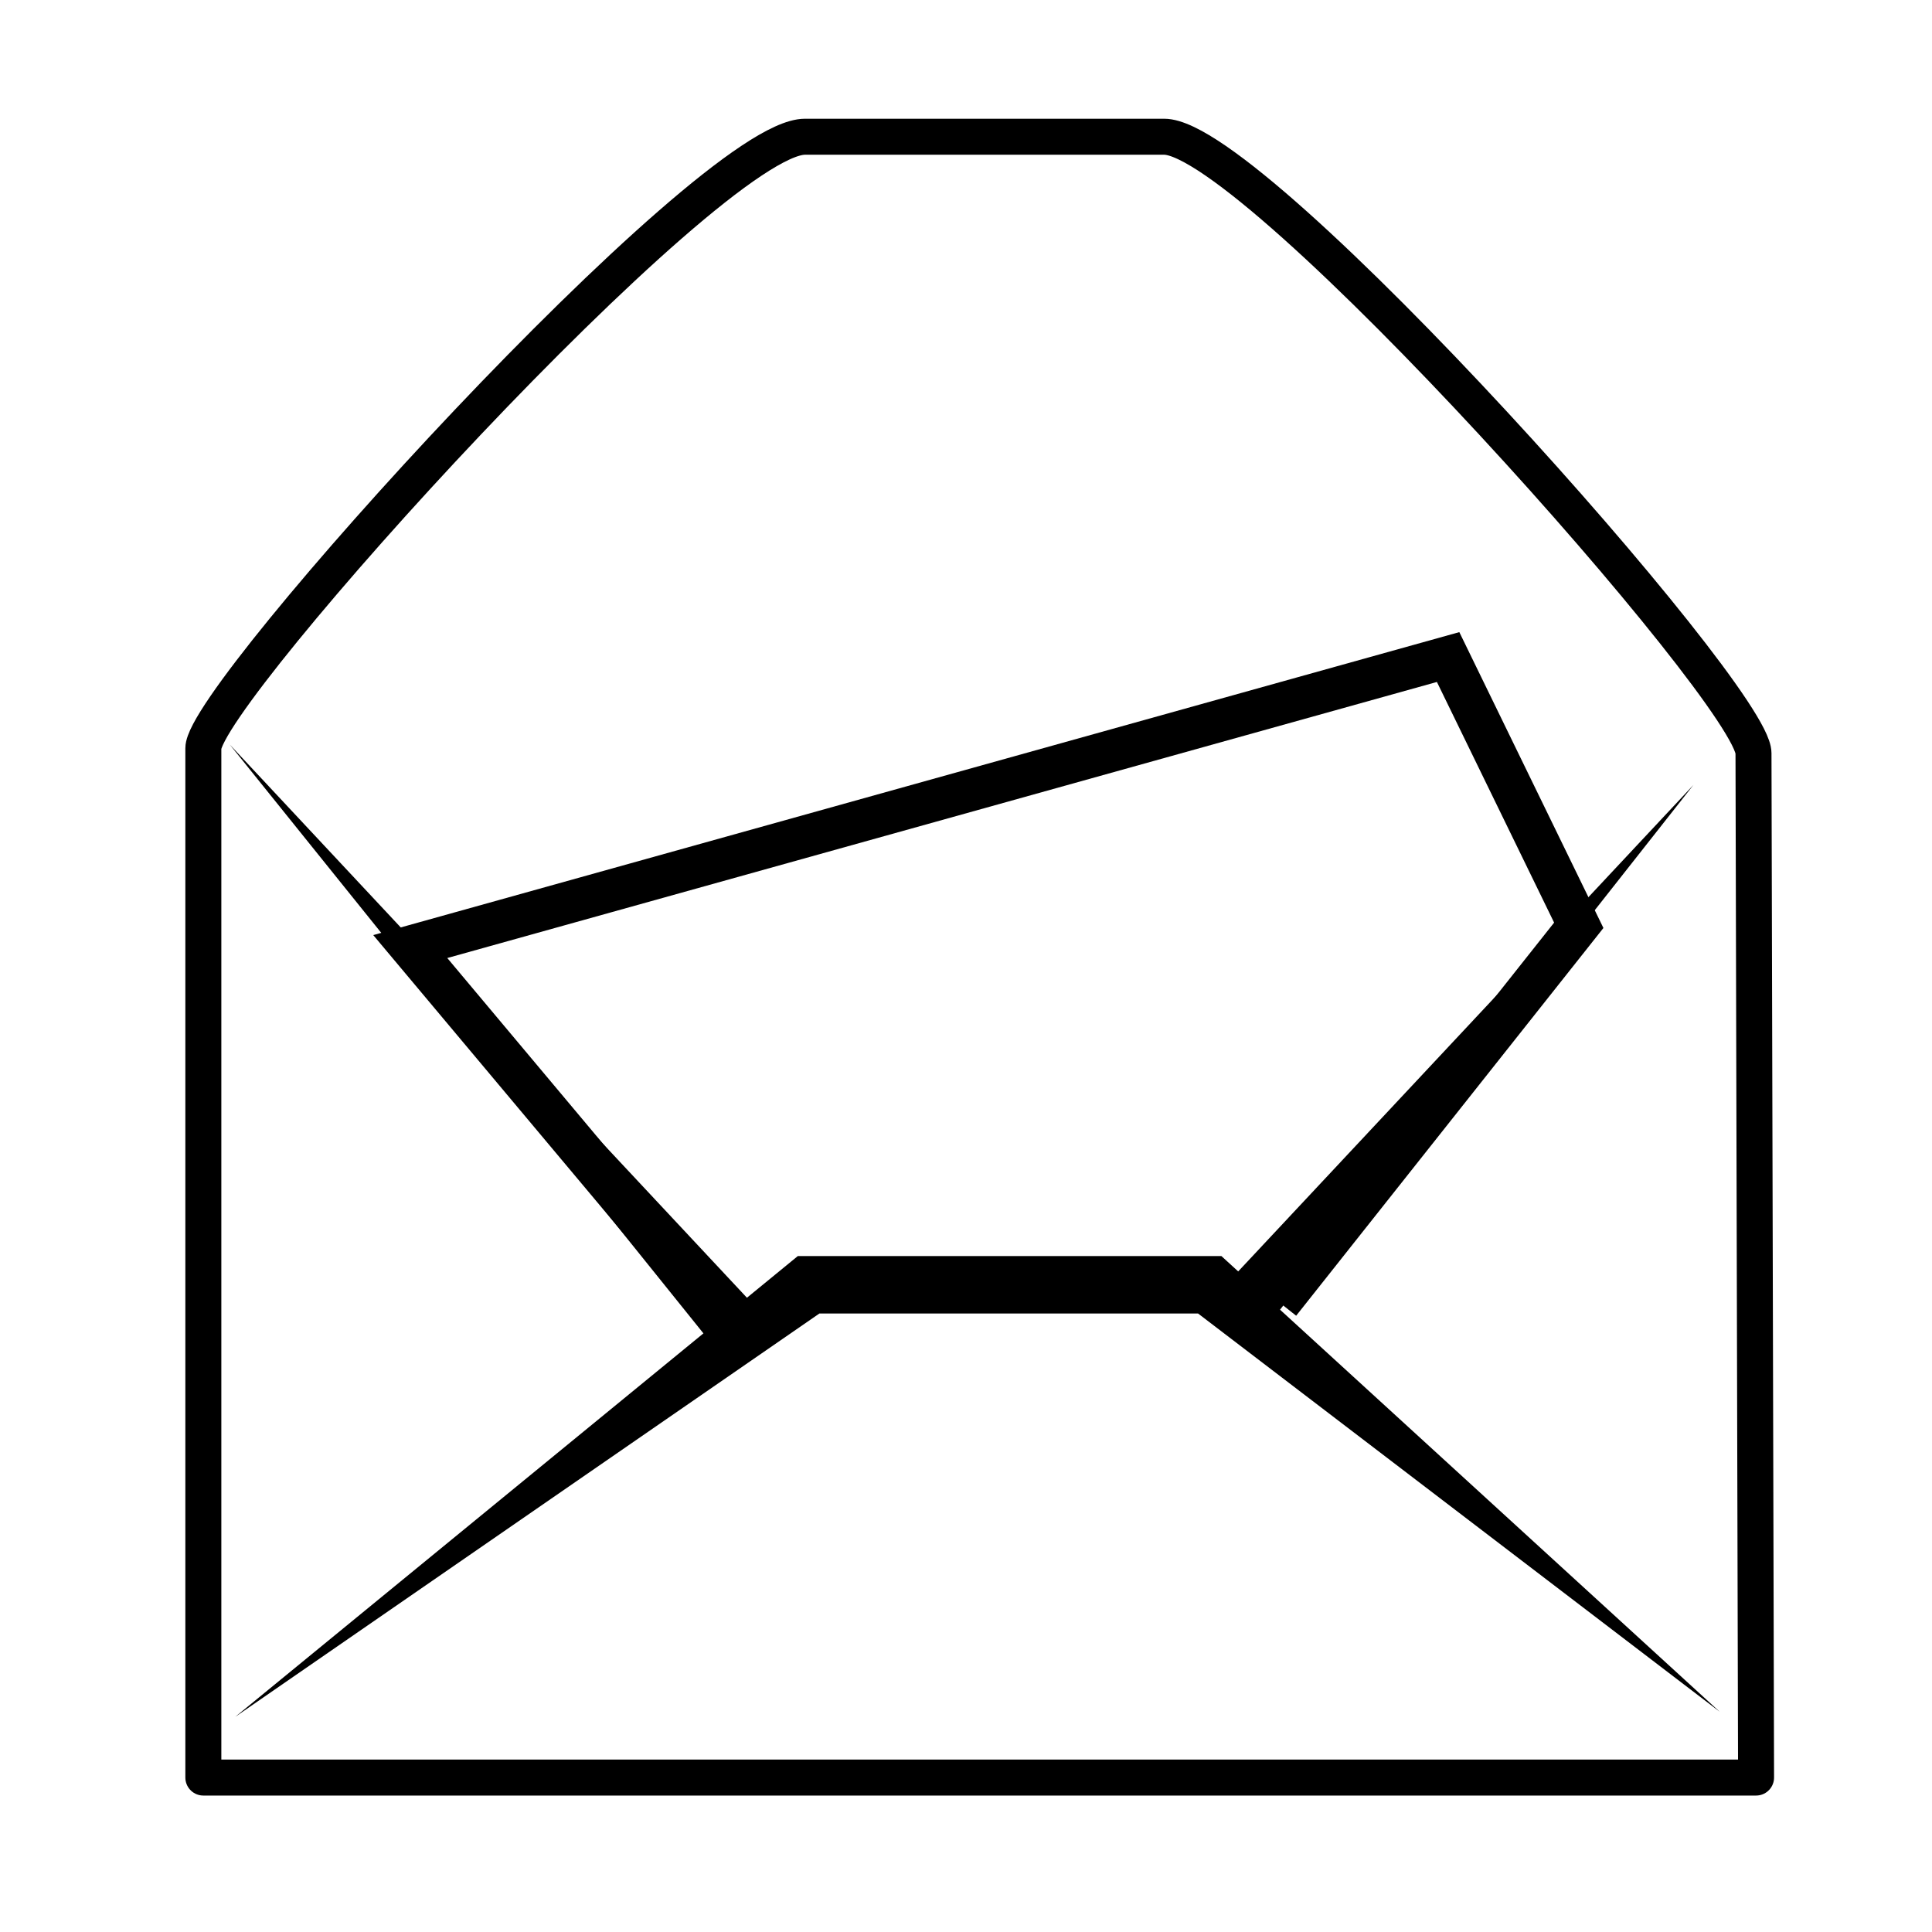 <?xml version="1.0" encoding="UTF-8" standalone="no"?>
<!-- Created with Inkscape (http://www.inkscape.org/) -->
<svg
   xmlns:dc="http://purl.org/dc/elements/1.1/"
   xmlns:cc="http://creativecommons.org/ns#"
   xmlns:rdf="http://www.w3.org/1999/02/22-rdf-syntax-ns#"
   xmlns:svg="http://www.w3.org/2000/svg"
   xmlns="http://www.w3.org/2000/svg"
   xmlns:sodipodi="http://sodipodi.sourceforge.net/DTD/sodipodi-0.dtd"
   xmlns:inkscape="http://www.inkscape.org/namespaces/inkscape"
   sodipodi:docname="emblem-mail.svg"
   sodipodi:docbase="/home/jimmac/src/cvs/tango-icon-theme/scalable/apps"
   inkscape:version="0.46"
   sodipodi:version="0.32"
   id="svg5816"
   height="48px"
   width="48px"
   inkscape:output_extension="org.inkscape.output.svg.inkscape">
  <defs
     id="defs3" />
  <sodipodi:namedview
     inkscape:window-y="30"
     inkscape:window-x="331"
     inkscape:window-height="743"
     inkscape:window-width="872"
     inkscape:document-units="px"
     inkscape:grid-bbox="true"
     showgrid="false"
     inkscape:current-layer="layer1"
     inkscape:cy="19.065083"
     inkscape:cx="35.484126"
     inkscape:zoom="5.6568542"
     inkscape:pageshadow="2"
     inkscape:pageopacity="0.0"
     borderopacity="1.0"
     bordercolor="#666666"
     pagecolor="#ffffff"
     id="base" />
  <g
     inkscape:groupmode="layer"
     inkscape:label="Layer 1"
     id="layer1">
    <path
       style="fill:none;fill-opacity:1;fill-rule:evenodd;stroke:#000000;stroke-width:0.894;stroke-linecap:butt;stroke-linejoin:round;stroke-miterlimit:4;stroke-opacity:1"
       d="M 5.052,18.59 L 5.052,44.163 L 43.629,44.163 L 43.565,18.712 C 43.562,17.275 31.203,3.397 28.923,3.397 L 20,3.397 C 17.603,3.397 5.052,17.235 5.052,18.59 z"
       id="path12723"
       sodipodi:nodetypes="ccczzzz" />
    <path
       style="fill:none;fill-opacity:1;fill-rule:evenodd;stroke:#000000;stroke-width:1.043;stroke-linecap:butt;stroke-linejoin:miter;stroke-miterlimit:4;stroke-opacity:1"
       d="M 17.845,32.643 L 10.193,23.517 L 35.978,16.324 L 39.224,22.989 L 31.794,32.365"
       id="path15105"
       sodipodi:nodetypes="ccccc" />
    <path
       style="fill:#000000;fill-opacity:1;fill-rule:evenodd;stroke:none;stroke-width:1;stroke-linecap:butt;stroke-linejoin:miter;stroke-miterlimit:4;stroke-opacity:1"
       d="M 19.821,31.207 L 5.844,42.655 L 20.357,32.634 L 29.766,32.634 L 42.724,42.527 L 30.346,31.207 L 19.821,31.207 z"
       id="path14245"
       sodipodi:nodetypes="ccccccc" />
    <path
       style="fill:#000000;fill-opacity:1;fill-rule:evenodd;stroke:none;stroke-width:1;stroke-linecap:butt;stroke-linejoin:miter;marker:none;marker-start:none;marker-mid:none;marker-end:none;stroke-miterlimit:4;stroke-dashoffset:0;stroke-opacity:1;visibility:visible;display:inline;overflow:visible"
       d="M 5.709,18.499 L 17.725,33.436 L 18.84,32.544 L 5.709,18.499 z"
       id="path14339"
       sodipodi:nodetypes="cccc" />
    <path
       sodipodi:nodetypes="cccc"
       id="path27492"
       d="M 42.072,19.503 L 31.688,32.683 L 30.573,31.791 L 42.072,19.503 z"
       style="fill:#000000;fill-opacity:1;fill-rule:evenodd;stroke:none;stroke-width:1;stroke-linecap:butt;stroke-linejoin:miter;marker:none;marker-start:none;marker-mid:none;marker-end:none;stroke-miterlimit:4;stroke-dashoffset:0;stroke-opacity:1;visibility:visible;display:inline;overflow:visible" />
  </g>
</svg>

